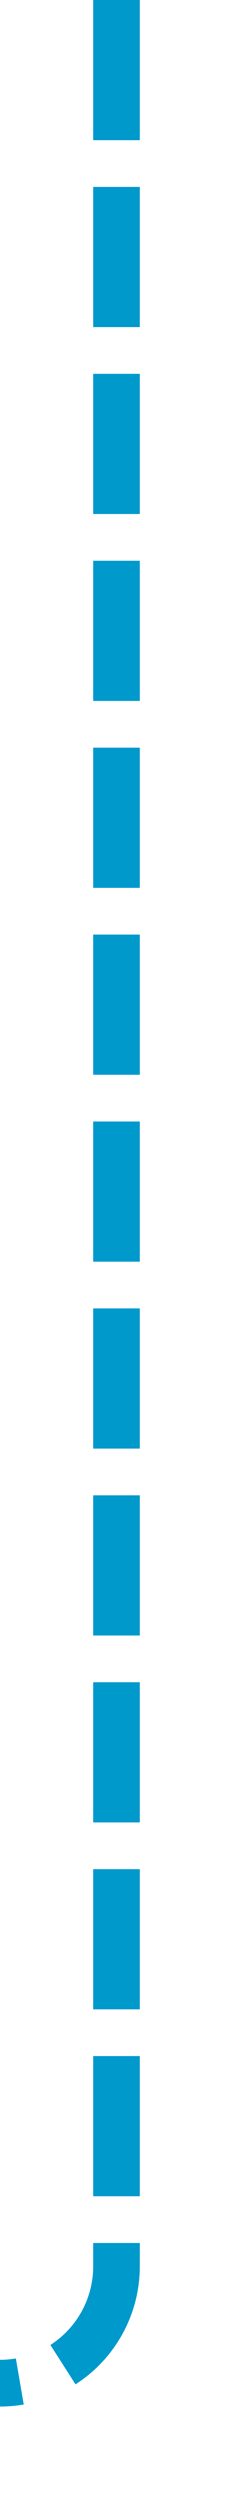 ﻿<?xml version="1.0" encoding="utf-8"?>
<svg version="1.1" xmlns:xlink="http://www.w3.org/1999/xlink" width="10px" height="107px" preserveAspectRatio="xMidYMin meet" viewBox="624 358  8 107" xmlns="http://www.w3.org/2000/svg">
  <path d="M 628 358  L 628 455  A 5 5 0 0 1 623 460 L 433 460  A 5 5 0 0 0 428 465 L 428 469  " stroke-width="2" stroke-dasharray="6,2" stroke="#0099cc" fill="none" />
  <path d="M 432.293 463.893  L 428 468.186  L 423.707 463.893  L 422.293 465.307  L 427.293 470.307  L 428 471.014  L 428.707 470.307  L 433.707 465.307  L 432.293 463.893  Z " fill-rule="nonzero" fill="#0099cc" stroke="none" />
</svg>